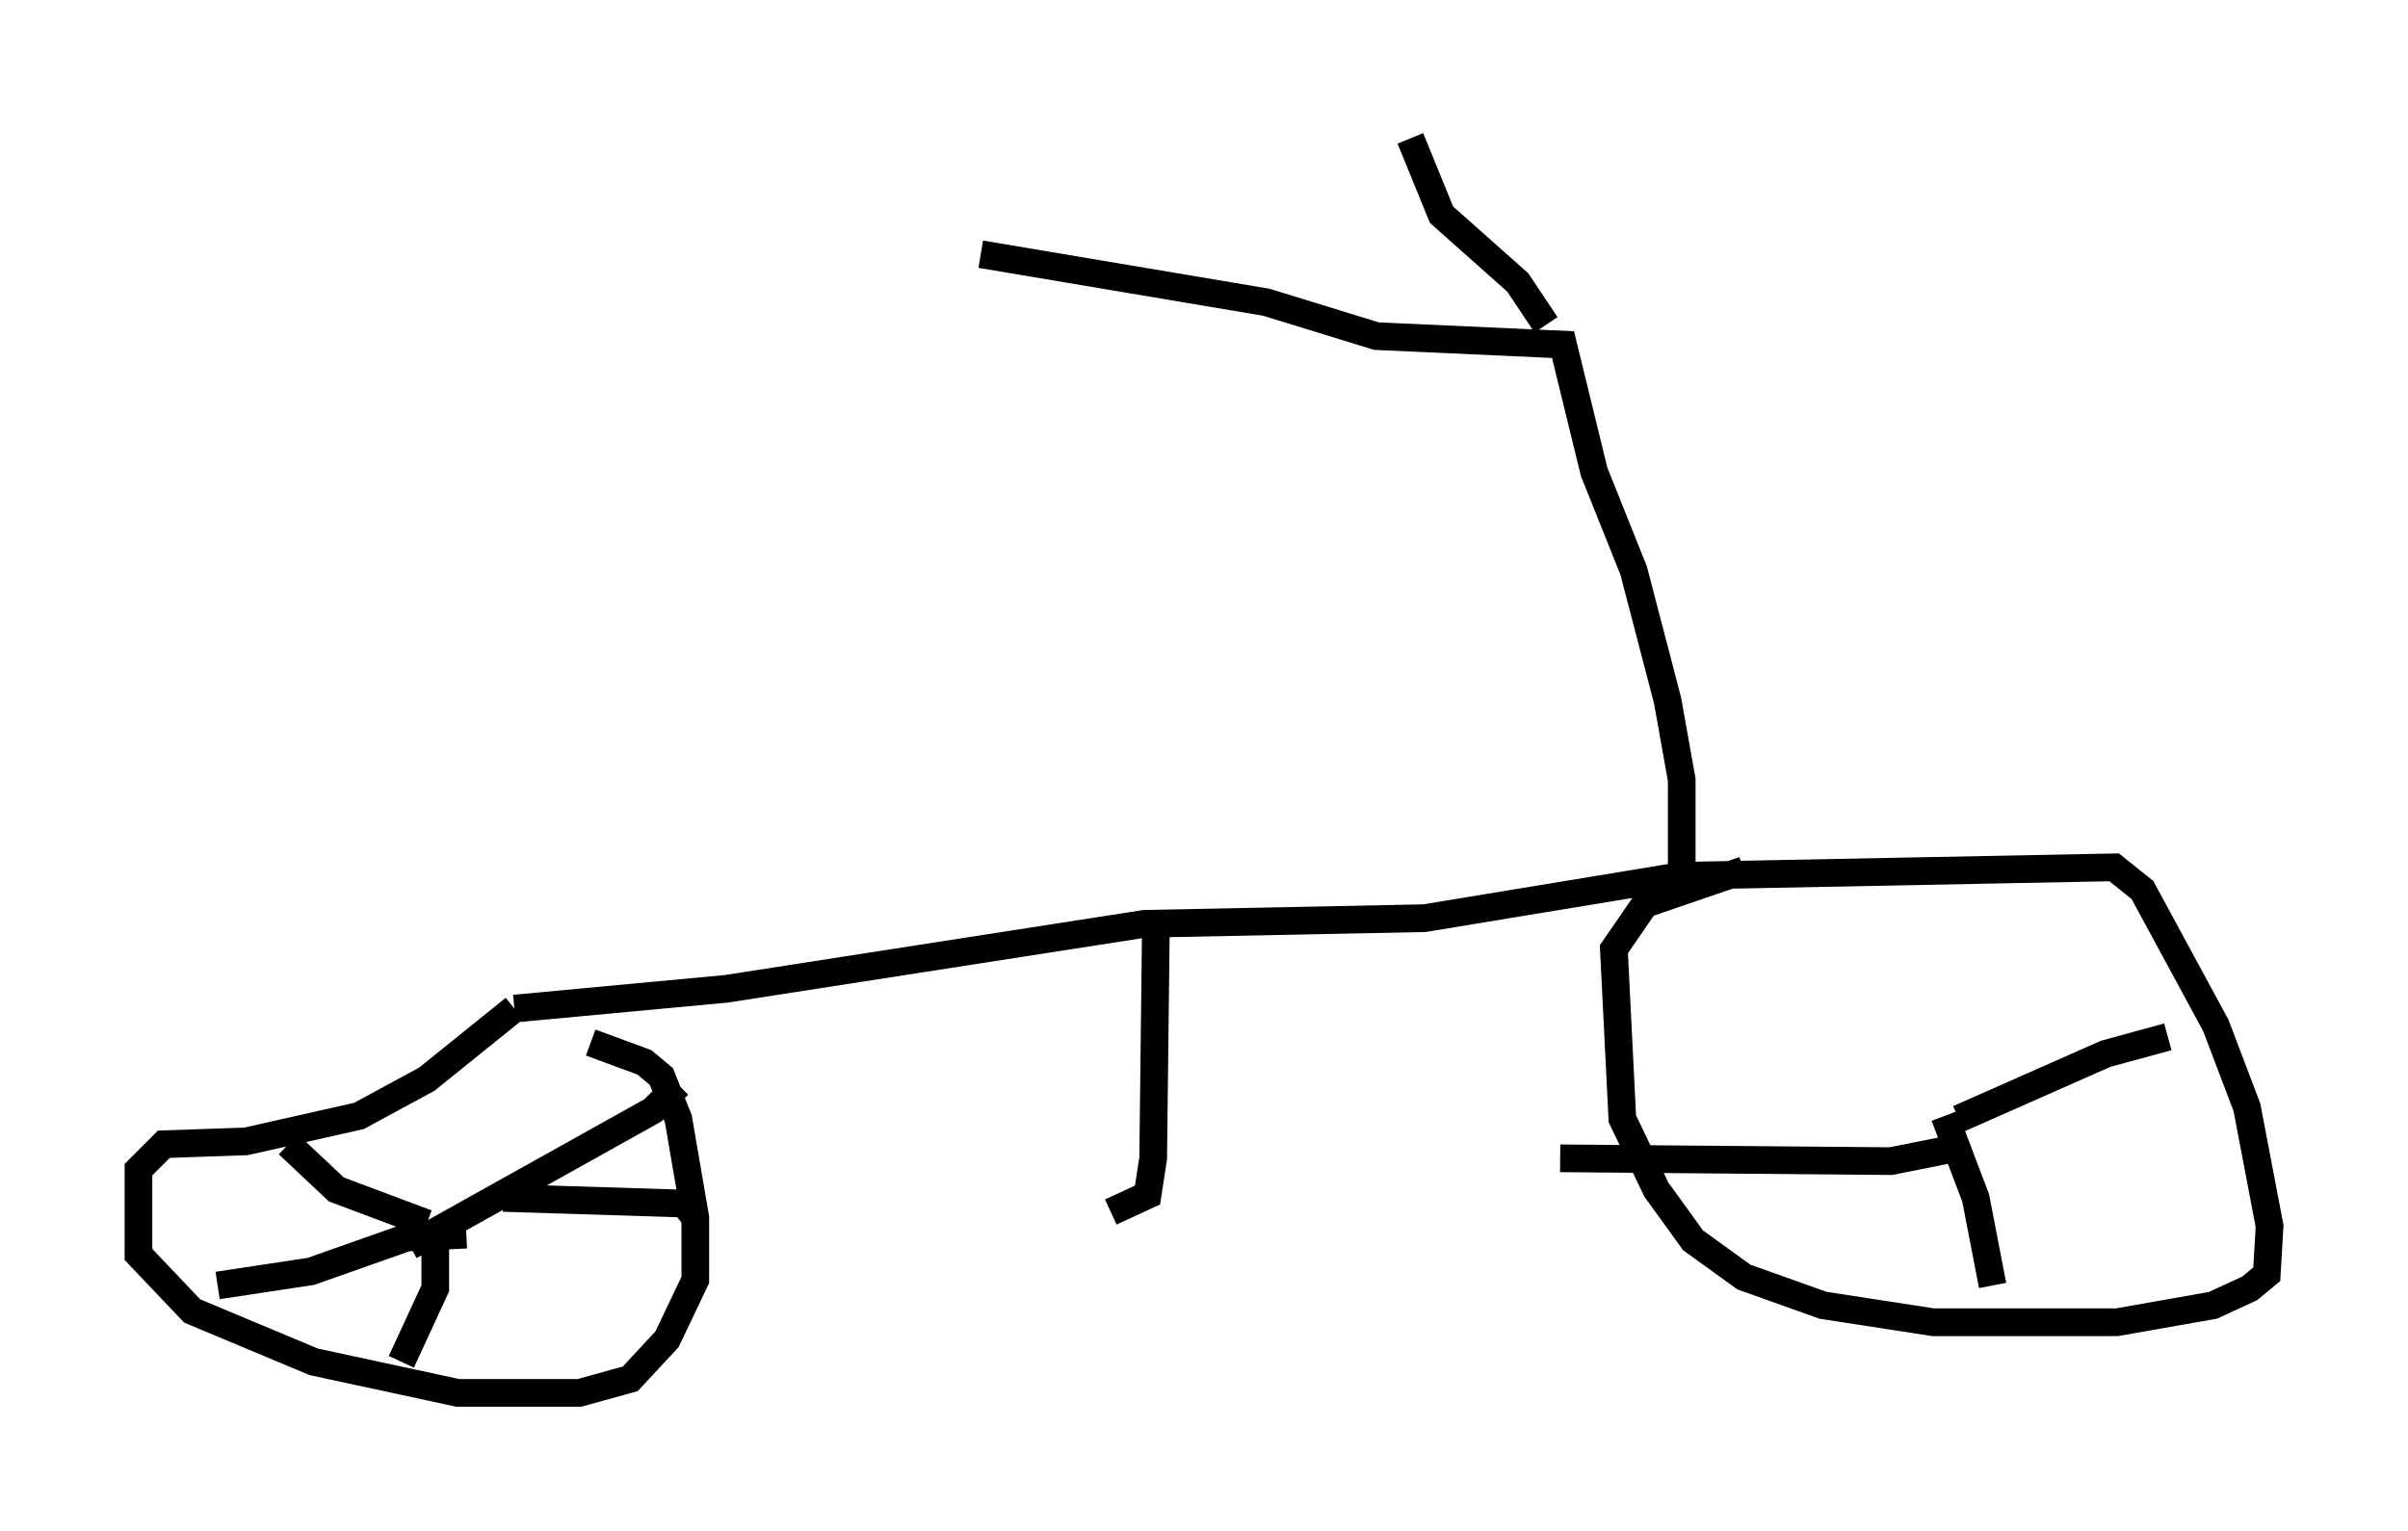 <?xml version="1.0" encoding="utf-8" ?>
<svg baseProfile="full" height="55.326" version="1.1" width="86.972" xmlns="http://www.w3.org/2000/svg" xmlns:ev="http://www.w3.org/2001/xml-events" xmlns:xlink="http://www.w3.org/1999/xlink"><defs /><rect fill="white" height="55.326" width="86.972" x="0" y="0" /><path d="M19.292, 37.769 m2.042, -0.102 l1.94, 0.715 0.613, 0.51 l0.613, 1.531 0.613, 3.573 l0.0, 2.246 -1.021, 2.144 l-1.327, 1.429 -1.838, 0.51 l-4.39, 0.0 -5.206, -1.123 l-4.39, -1.838 -1.94, -2.042 l0.0, -3.063 0.919, -0.919 l2.96, -0.102 4.083, -0.919 l2.45, -1.327 3.165, -2.552 m0.0, 0.0 l7.656, -0.715 15.109, -2.348 l10.106, -0.204 9.29, -1.531 l15.619, -0.306 1.021, 0.817 l2.654, 4.9 1.123, 2.96 l0.817, 4.288 -0.102, 1.735 l-0.613, 0.51 -1.327, 0.613 l-3.471, 0.613 -6.635, 0.0 l-3.981, -0.613 -2.858, -1.021 l-1.838, -1.327 -1.327, -1.838 l-1.225, -2.552 -0.306, -6.125 l1.123, -1.633 3.573, -1.225 m-2.246, -0.102 l0.0, -3.165 -0.51, -2.858 l-1.225, -4.696 -1.429, -3.573 l-1.123, -4.594 -6.738, -0.306 l-3.981, -1.225 -10.311, -1.735 m20.417, 2.552 l-1.021, -1.531 -2.756, -2.45 l-1.123, -2.756 m-35.219, 40.017 l0.0, 1.531 -1.225, 2.654 m0.919, -5.002 l-3.267, -1.225 -1.735, -1.633 m4.39, 3.675 l8.779, -4.9 0.919, -0.919 m-6.329, 4.083 l6.533, 0.204 0.408, 0.51 m-8.269, 0.613 l-2.144, 0.102 -3.471, 1.225 l-3.369, 0.51 m62.884, -6.023 l5.308, -2.348 2.246, -0.613 m-8.065, 2.858 l1.123, 2.96 0.613, 3.165 m-1.123, -5.002 l-2.552, 0.51 -11.944, -0.102 m-14.598, -8.677 l-0.102, 8.677 -0.204, 1.327 l-1.327, 0.613 " fill="none" stroke="black" stroke-width="1" /></svg>